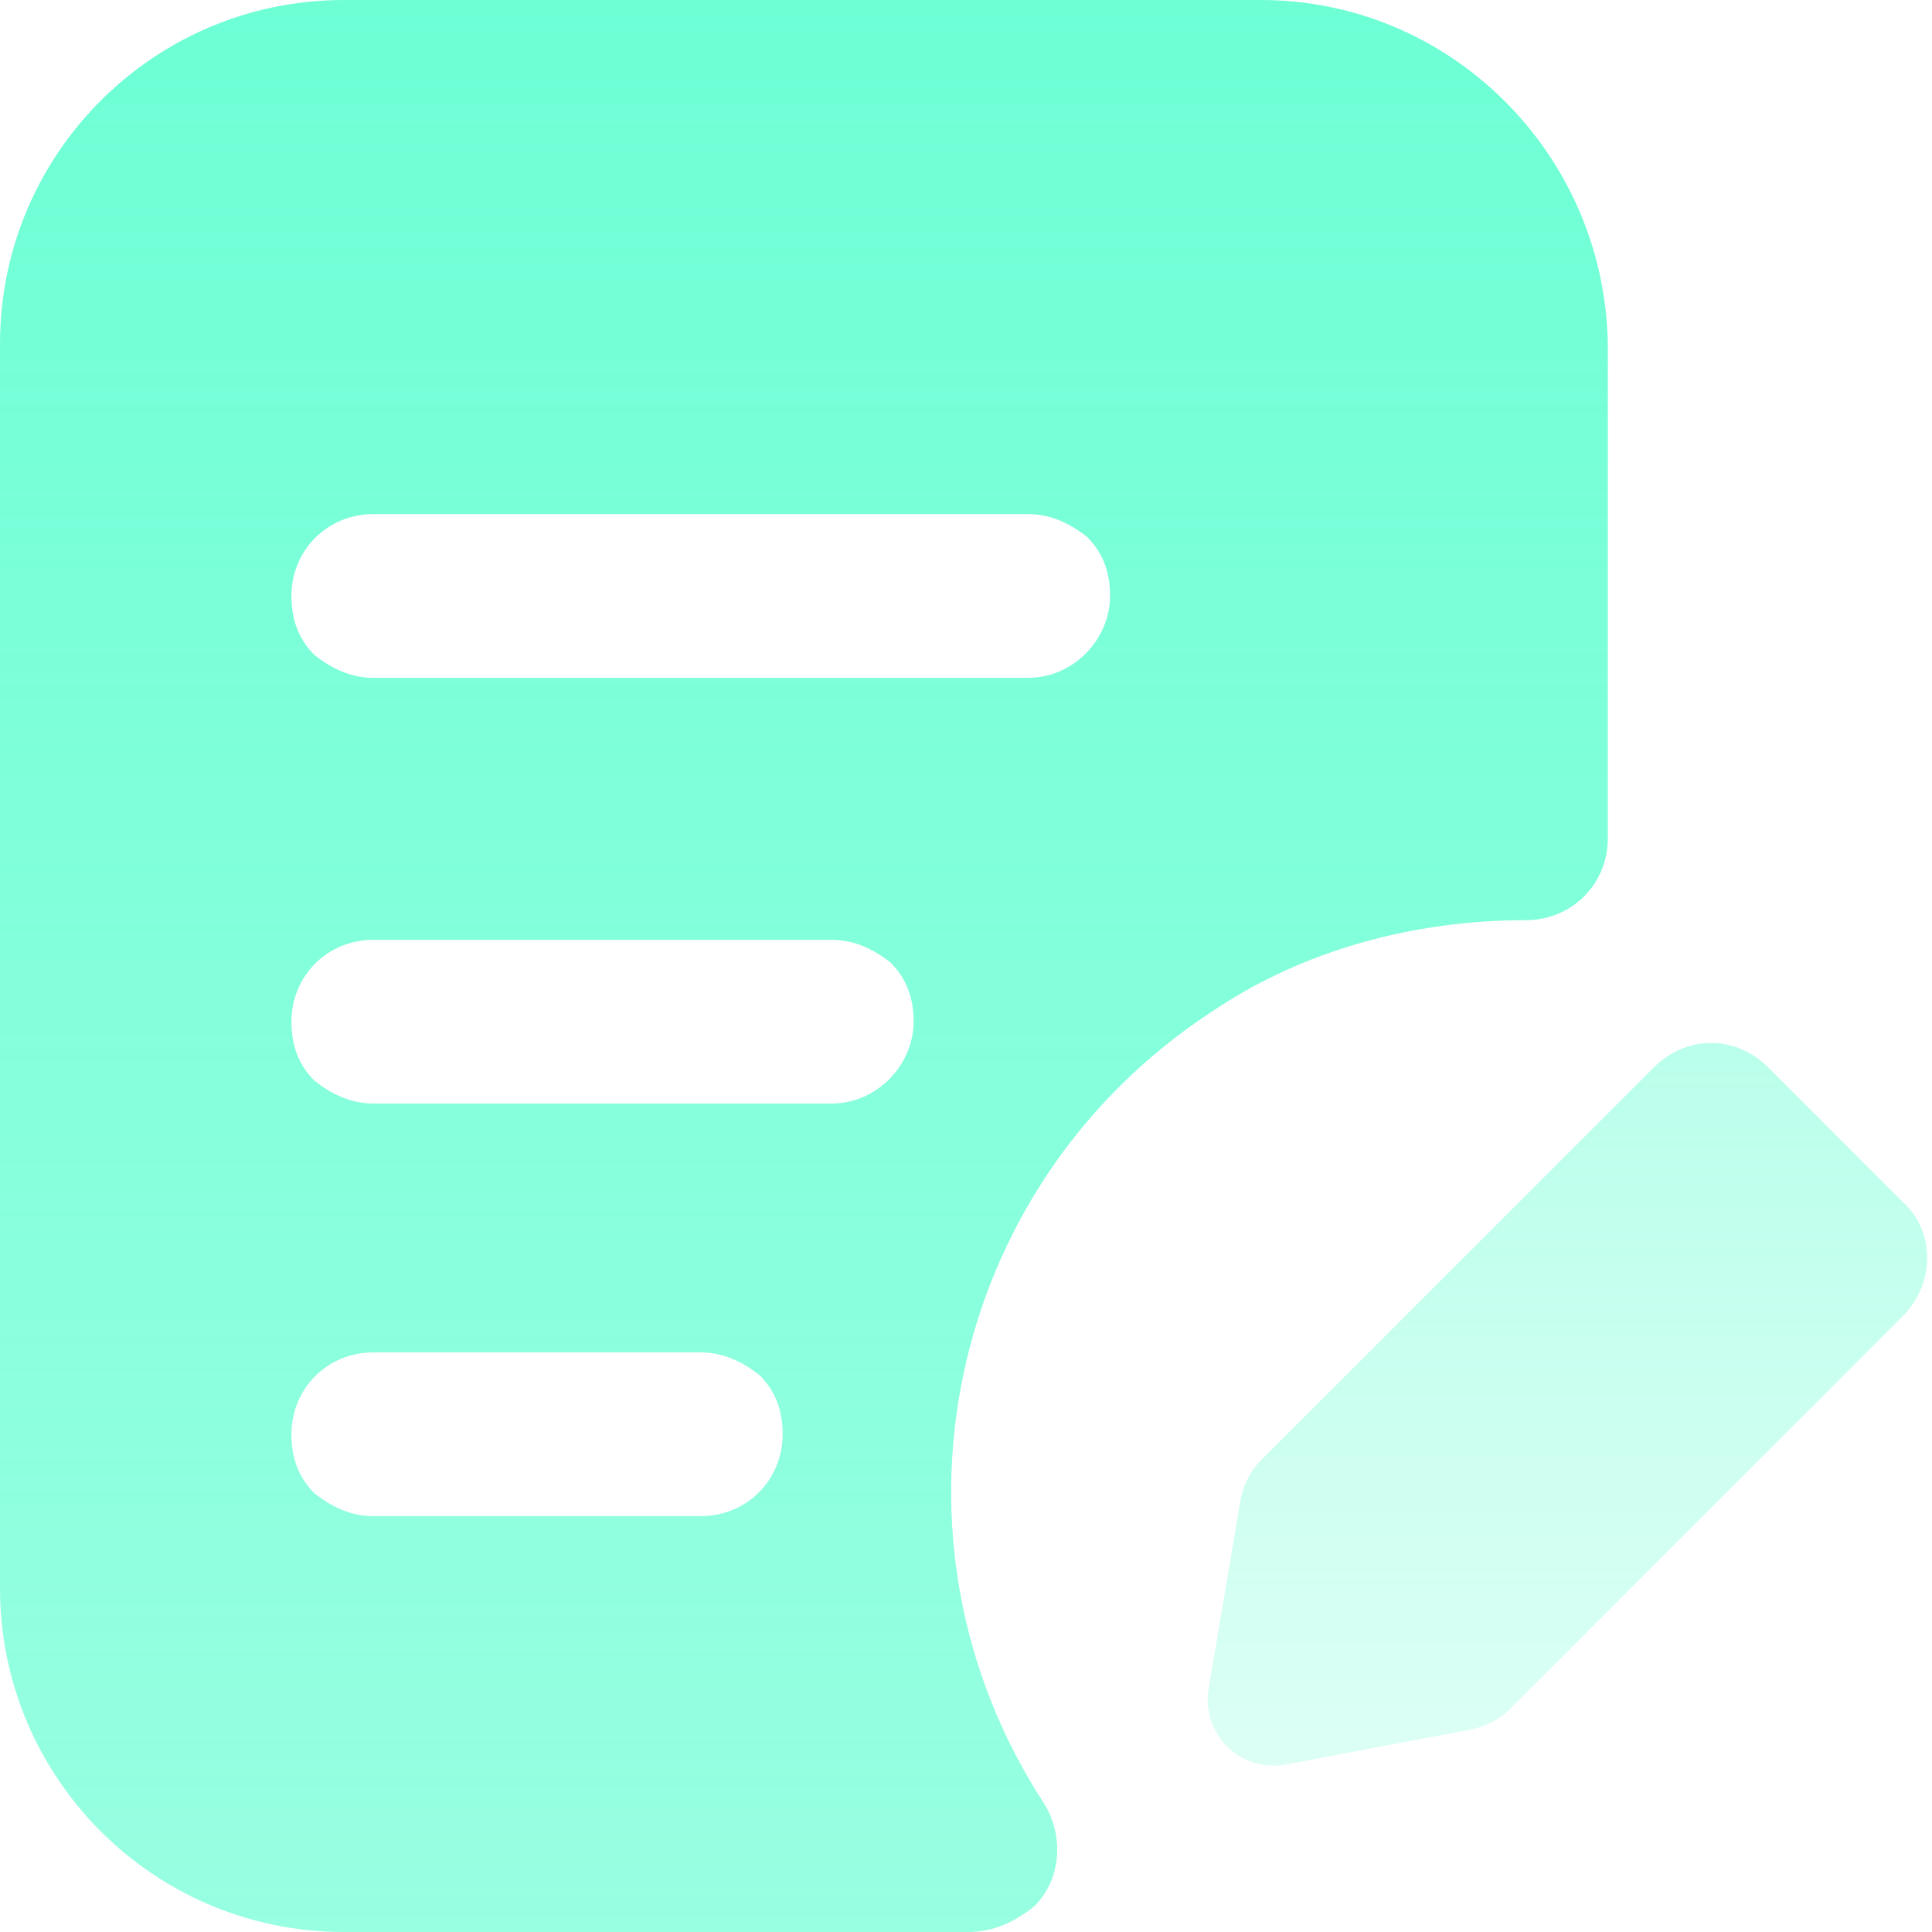 <svg width="88" height="88" viewBox="0 0 88 88" fill="none" xmlns="http://www.w3.org/2000/svg">
<path d="M67.122 78.752C67.718 78.603 68.315 78.305 68.763 77.858L86.661 59.959C88.152 58.468 88.152 56.081 86.661 54.739L80.546 48.623C79.054 47.132 76.817 47.132 75.325 48.623L57.427 66.522C56.98 66.969 56.681 67.566 56.532 68.163L55.041 76.963C54.742 79.051 56.532 80.692 58.471 80.393L67.122 78.752Z" fill="url(#paint0_linear_2286_22832)"/>
<path d="M57.424 0H15.661C7.01 0 0 7.01 0 15.661V72.339C0 80.99 7.01 88 15.661 88H44.149C45.193 88 46.237 87.553 47.132 86.807C48.325 85.614 48.475 83.675 47.58 82.183C39.675 70.102 43.105 53.993 55.187 46.088C59.363 43.254 64.434 41.912 69.505 41.912C71.593 41.912 73.234 40.271 73.234 38.183V15.661C73.085 7.01 66.075 0 57.424 0ZM31.919 69.058H17.003C15.959 69.058 15.065 68.61 14.319 68.013C13.573 67.268 13.275 66.373 13.275 65.329C13.275 63.241 14.915 61.6 17.003 61.6H31.919C32.963 61.6 33.858 62.047 34.603 62.644C35.349 63.39 35.648 64.285 35.648 65.329C35.647 67.417 34.007 69.058 31.919 69.058ZM37.885 50.264H17.003C15.959 50.264 15.065 49.817 14.319 49.22C13.573 48.474 13.275 47.58 13.275 46.535C13.275 44.447 14.915 42.807 17.003 42.807H37.885C38.929 42.807 39.824 43.254 40.569 43.851C41.315 44.597 41.614 45.492 41.614 46.535C41.614 48.475 39.973 50.264 37.885 50.264ZM46.834 30.875H17.003C15.959 30.875 15.065 30.427 14.319 29.831C13.573 29.085 13.275 28.19 13.275 27.146C13.275 25.058 14.915 23.417 17.003 23.417H46.834C47.878 23.417 48.773 23.864 49.519 24.461C50.264 25.207 50.563 26.102 50.563 27.146C50.563 29.085 48.922 30.875 46.834 30.875Z" fill="url(#paint1_linear_2286_22832)"/>
<defs>
<linearGradient id="paint0_linear_2286_22832" x1="71.394" y1="85.367" x2="71.394" y2="44.212" gradientUnits="userSpaceOnUse">
<stop stop-color="#6DFFD5" stop-opacity="0.2"/>
<stop offset="1" stop-color="#6DFFD5" stop-opacity="0.5"/>
</linearGradient>
<linearGradient id="paint1_linear_2286_22832" x1="38.291" y1="-0.664" x2="38.291" y2="89.647" gradientUnits="userSpaceOnUse">
<stop stop-color="#6DFFD5"/>
<stop offset="1" stop-color="#6DFFD5" stop-opacity="0.7"/>
</linearGradient>
</defs>
</svg>
